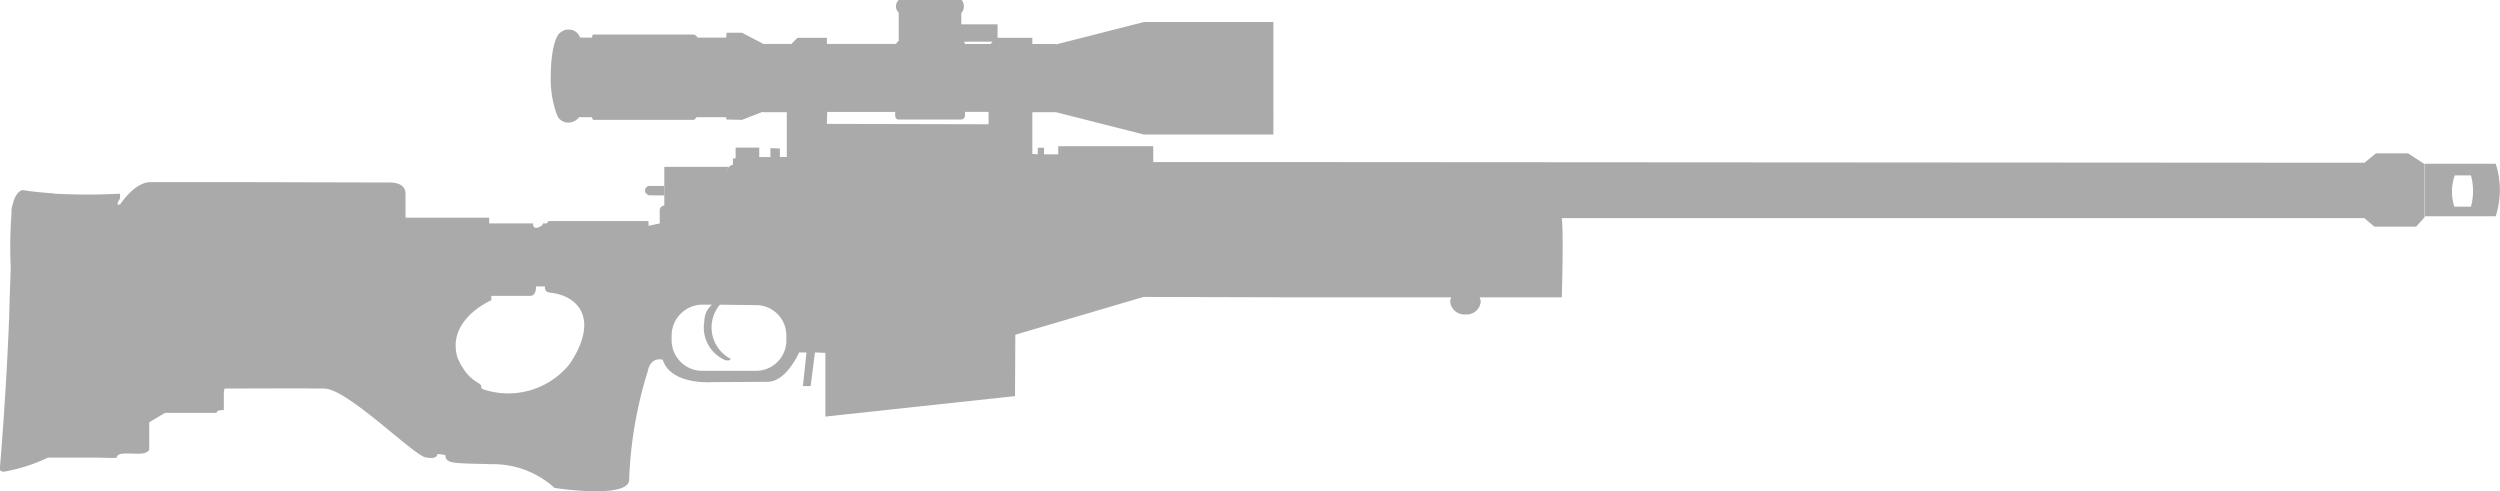 <svg id="Grupo_1264" data-name="Grupo 1264" xmlns="http://www.w3.org/2000/svg" width="52.931" height="10.398" viewBox="0 0 52.931 10.398">
  <path id="Caminho_524" data-name="Caminho 524" d="M109.142,52.915h-.678l-.245.2h-.181L84.914,53.1a.953.953,0,0,0-.082.2.916.916,0,0,1,.082-.2H82.575v-.335H80.563v.171h-.3v-.139H80.13v.139l-.115-.009v-.883h.5v0l1.864.474h2.74V50.135h-2.74l-1.864.475V50.6h-.5v-.13h-.736v-.286h-.768v-.246h.007a.215.215,0,0,0,0-.27H77.186a.185.185,0,0,0,0,.27h0v.425h0v.016h0v.155a.243.243,0,0,0-.058.065H75.665v-.13h-.622l-.129.13h-.606v-.008l-.442-.229H73.54V50.4h-.008l.008.024a.093.093,0,0,0-.008.041h-.606a.112.112,0,0,0-.106-.065H70.71a.187.187,0,0,0-.016.065h-.254a.255.255,0,0,0-.244-.171.261.261,0,0,0-.163.057c-.122.057-.214.45-.214.924a2.2,2.2,0,0,0,.131.826.253.253,0,0,0,.247.163.282.282,0,0,0,.221-.114h.269a.451.451,0,0,1,.026.057H72.82s.057.009.09-.065v.008h.622v.025h0a.064.064,0,0,1,.008.024l.327.008h0l.442-.172v.009h.507v.949h-.146v-.18l-.2-.008v.189h-.237v-.2h-.5v.229h-.057v.138h-.025a.228.228,0,0,0-.107.114.213.213,0,0,1,.042-.073H72.223v.818h.008a.1.1,0,0,0-.105.106V54.4l-.237.05v-.1h-2.1c-.026,0-.041.026-.049.049h-.083s-.015.066-.122.09-.089-.09-.089-.09h-.931v-.122H66.744v-.507c0-.262-.351-.237-.351-.237l-3.213-.008h-1.84C61,53.529,60.7,54,60.7,54h-.056a.3.3,0,0,1,.056-.13v-.1a13.371,13.371,0,0,1-1.382,0,.21.21,0,0,0-.065-.009c-.2-.016-.409-.033-.605-.066h-.026c-.041.017-.138.066-.195.3a.547.547,0,0,0-.026.2,9.336,9.336,0,0,0-.016,1.128c-.007.311-.024.662-.032,1.031-.066,1.733-.2,3.254-.2,3.254l.008.008c0,.025.026.033.074.041a3.61,3.61,0,0,0,.94-.3h.957l.443.008.058-.008c0-.115.212-.082.45-.082s.235-.1.235-.1v-.565l.335-.2h1.088c.017-.074.156-.057.156-.057v-.4h.007v-.032h0c0-.033.048-.025.048-.025s1.595-.008,2.078,0,1.873,1.4,2.134,1.455.254-.065.254-.065a.4.4,0,0,1,.172.024c.006.187.187.163.964.187A1.939,1.939,0,0,1,69.9,60s1.587.245,1.579-.18a8.706,8.706,0,0,1,.393-2.289c.065-.327.318-.245.318-.245.171.54,1.038.474,1.038.474l1.187-.007c.4-.009.661-.622.661-.622h.157l-.075.712h.163l.092-.712.22.009v1.349l4.015-.433.007-1.3,2.714-.8,3.035.008h3.483a.191.191,0,0,0-.024.1.3.3,0,0,0,.319.262.3.3,0,0,0,.326-.262.228.228,0,0,0-.024-.1h1.741s.041-1.341,0-1.676h16.993l.211.18h.884l.18-.2V53.144ZM78.591,50.6c-.008-.017-.015-.033-.023-.049h.605l-.041.049h-.541Zm-1.48,1.439V52.1c0,.114.082.1.082.1h.252L78.5,52.2c.107,0,.089-.122.089-.122v-.041h.5V52.3l-3.425-.008.008-.253h1.439ZM68.56,55.933h.825c.131,0,.123-.2.123-.2h.187c0,.082.017.115.1.131.629.065,1.046.572.433,1.5a1.668,1.668,0,0,1-1.839.548l-.043-.026a.087.087,0,0,0-.031-.089,1.242,1.242,0,0,1-.229-.171,1.257,1.257,0,0,1-.246-.4.9.9,0,0,1-.033-.3c.048-.6.753-.9.753-.9v-.09Zm16.264-2.625c0,.009-.008.017-.008.024s.008-.015.008-.024Zm.041.647h0Zm-4.432-.785h.2l-1.643-.008h0Zm-6.886.105a.1.1,0,0,0-.015.042h-.008a.152.152,0,0,0,.023-.042Zm-1.178.745h0Zm2.438,2.853a.642.642,0,0,1-.646.647H73.033a.649.649,0,0,1-.655-.647v-.1a.656.656,0,0,1,.655-.654h.2a.464.464,0,0,0-.163.36.749.749,0,0,0,.45.818s.114.017.105-.033A.747.747,0,0,1,73.4,56.12l.761.009a.642.642,0,0,1,.646.646h0v.1Z" transform="translate(-58.158 -49.669)" fill="#aaa"/>
  <path id="Caminho_525" data-name="Caminho 525" d="M63.856,59.271l.033-.042a.087.087,0,0,0-.033.042Z" transform="translate(-61.346 -55.018)" fill="#aaa"/>
  <path id="Caminho_526" data-name="Caminho 526" d="M93.189,57.68H93.2c0-.008,0-.008-.007,0Z" transform="translate(-77.759 -54.148)" fill="#aaa"/>
  <path id="Caminho_527" data-name="Caminho 527" d="M89.569,58.813v-.2h-.335a.106.106,0,0,0-.074.1.1.1,0,0,0,.074.09v.009Z" transform="translate(-75.504 -54.676)" fill="#aaa"/>
  <path id="Caminho_528" data-name="Caminho 528" d="M176.21,58.652a1.8,1.8,0,0,0,0-1.112h-1.5v1.112h1.5Zm-.524-.866a1.256,1.256,0,0,1,0,.662h-.351a1.016,1.016,0,0,1,.009-.662Z" transform="translate(-123.37 -54.073)" fill="#aaa"/>
</svg>
